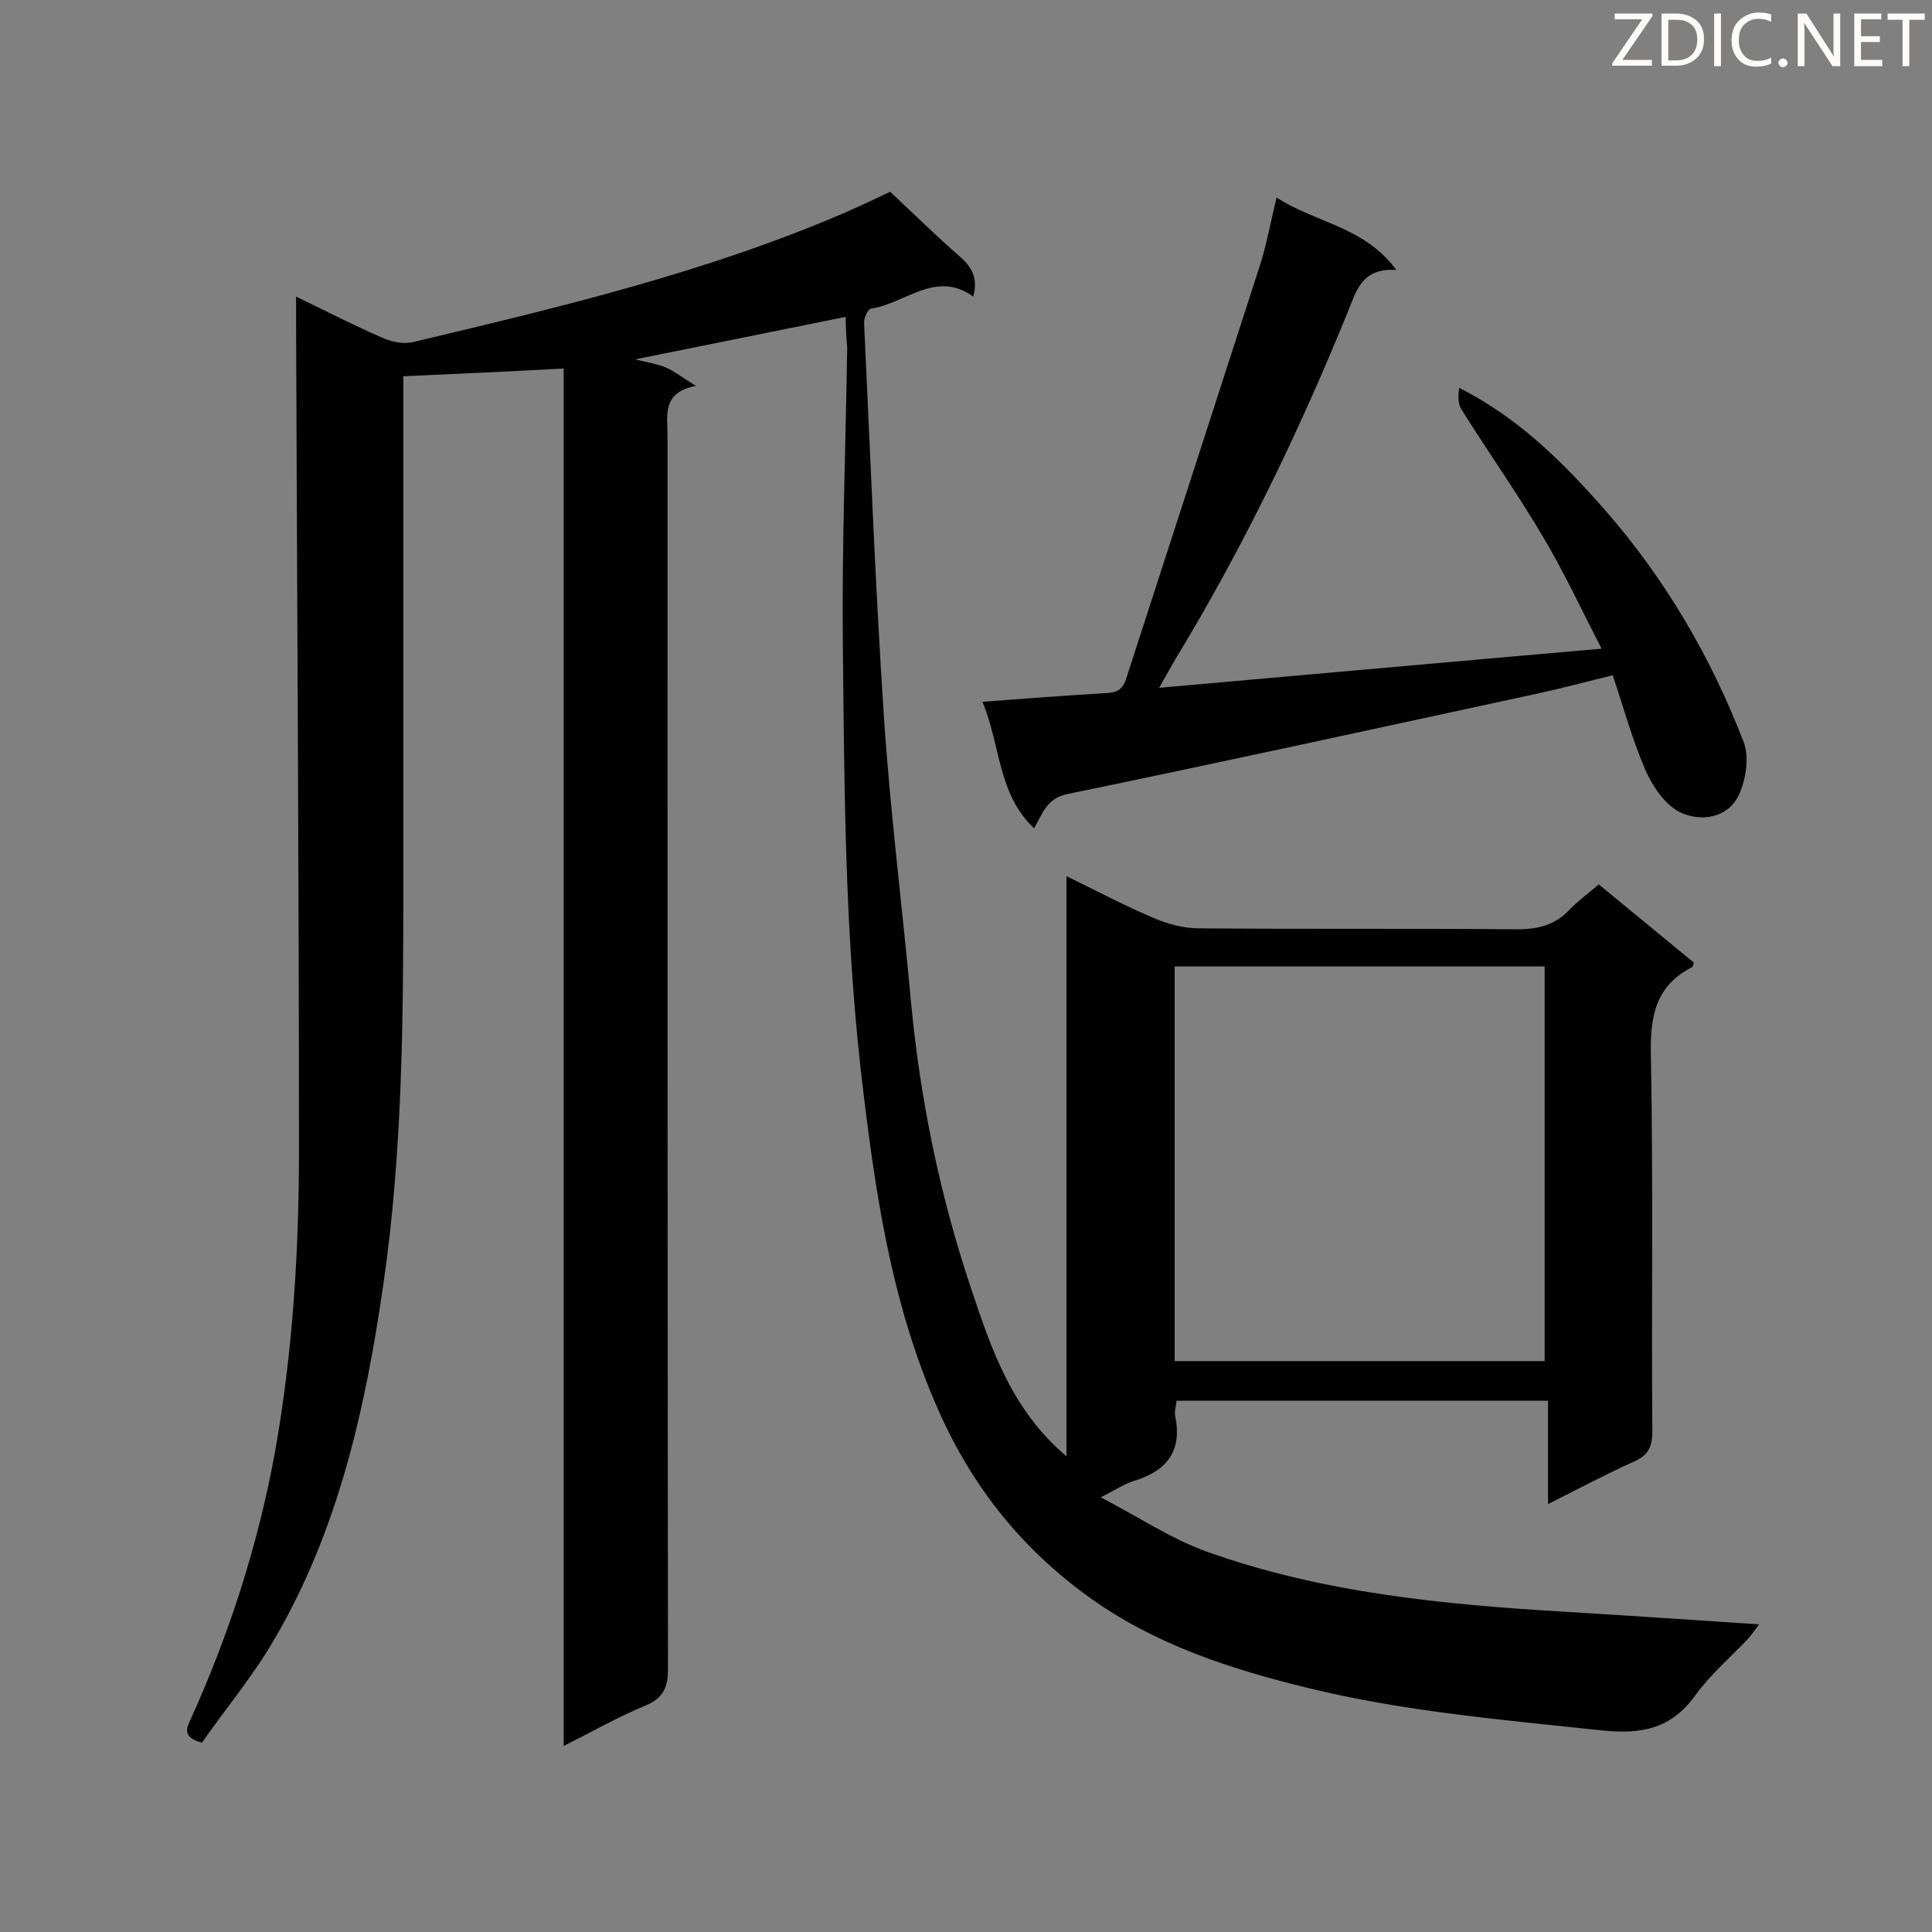 <svg enable-background="new 0 0 400 400" viewBox="0 0 400 400" xmlns="http://www.w3.org/2000/svg"><rect x="0" y="0" width="400" height="400" fill="#808080" stroke="none"/><path d="m175.1 65.6c-14.7 3-28.8 5.8-43.6 8.8 2.4.6 4.5.9 6.4 1.7 1.8.8 3.4 2.1 6.2 3.8-7.1 1.3-5.9 6.1-5.9 10.3 0 85.1 0 170.2.1 255.3 0 3.8-.9 6-4.6 7.6-5.6 2.3-10.9 5.3-17 8.4 0-95.5 0-190.2 0-285.2-11.2.6-21.9 1.1-33.2 1.6v5.2 101.2c0 27.2-.2 54.4-4.1 81.4-3.7 25.7-9.3 51-22.6 73.7-4.4 7.6-10.1 14.4-15 21.4-4.1-1.1-3.2-3-2.3-4.9 8-17.7 13.9-36 17.4-55.1 3.7-20.7 5-41.6 5-62.5 0-57-.4-114-.6-171 0-1.7 0-3.4 0-5.9 6.4 3.1 12 6 17.8 8.5 2 .9 4.5 1.4 6.5.9 30.3-7.2 60.6-14.4 89.4-26.8 3.4-1.5 6.8-3.1 9.3-4.3 5.1 4.8 9.6 9.2 14.4 13.4 2.6 2.2 3.8 4.6 2.8 8.3-7.8-5.6-14.1 1.5-21.2 2.5-.6.1-1.5 2-1.4 3 1.3 27.2 2.3 54.3 4.1 81.4 1.3 19.7 3.8 39.3 5.6 59 1.9 20.3 6 40.3 12.5 59.6 4.1 12.3 8.4 25.1 19.7 34.6 0-40.2 0-79.8 0-120.1 6.4 3.1 12 6.1 17.9 8.6 3 1.3 6.3 2.2 9.5 2.2 22 .2 43.9 0 65.9.2 4.4 0 7.9-.9 10.9-4.1 1.7-1.8 3.7-3.2 6-5.2 6.6 5.4 13.1 10.8 19.7 16.2-.2.4-.2.8-.3.9-7.7 3.9-8.8 10.3-8.6 18.4.5 25.9.1 51.8.3 77.7 0 3.2-.8 5-3.8 6.3-5.8 2.6-11.4 5.6-17.8 8.8 0-7.4 0-14.3 0-21.4-26 0-51.4 0-76.9 0-.1 1.2-.5 2.2-.3 3.1 1.5 7.2-1.6 11.4-8.5 13.5-2 .6-3.9 1.9-6.9 3.4 7.7 4 14.4 8.5 21.8 11.2 24 8.6 49.1 11 74.4 12.5 13.2.8 26.4 1.7 40.1 2.6-.9 1.2-1.5 2.1-2.2 2.9-3.7 3.9-7.9 7.5-11 11.8-4.9 6.8-10.9 8.1-19 7.3-20.5-2.2-41.1-3.9-61.1-8.8-16-3.9-31.6-8.9-45.4-18.8-14.1-10.2-24.2-22.9-31.2-38.7-10-22.5-13.3-46.4-16.1-70.6-3.3-29.4-3.4-58.9-3.7-88.4-.2-20.3.6-40.7.9-61.1-.2-2.1-.3-4.1-.3-6.3zm68.1 216.2h76.6c0-27.4 0-54.5 0-81.7-25.7 0-51 0-76.6 0z" fill="#010101"/><path d="m264.3 40.9c8.2 5.3 18.2 6 24.8 15-7.2-.5-8.3 4.4-10.1 8.8-10.1 24.8-21.7 48.8-35.6 71.7-1 1.7-2 3.5-3.4 6 30.7-2.7 60.6-5.4 91.6-8.1-4.1-7.9-7.7-15.7-12.1-23.1-5.3-9-11.4-17.6-16.9-26.4-.8-1.2-.7-2.9-.5-4.5 12.3 6.2 21.5 15.4 30.2 25.3 12.5 14.3 21.9 30.4 28.7 48 1.2 3.1.5 7.8-1 11-2.3 4.8-7.8 5.6-12.1 3.6-3.1-1.5-5.7-5.3-7.2-8.7-2.7-6.2-4.5-12.8-6.8-19.7-5.3 1.3-10.5 2.7-15.6 3.8-32.4 7-64.8 14.1-97.3 20.8-4.2.9-5 3.7-6.9 7.1-7.6-7.2-6.9-17.2-10.7-26.2 9.1-.7 17.3-1.3 25.5-1.8 2.1-.1 3.4-.5 4.2-2.8 9.3-28.7 18.6-57.4 27.9-86.2 1.3-4.2 2.1-8.7 3.3-13.6z" fill="#010101"/><g fill="#fcfbfa"><path d="m342.2 3.2-6.3 9.2h6.1v1.2h-8.2v-.5l6.2-9.1h-5.7v-1.2h7.8v.4z"/><path d="m344 13.7v-10.9h3.1c1.6 0 3 .5 4.1 1.4 1.1 1 1.6 2.2 1.6 3.9s-.5 3-1.6 4-2.5 1.5-4.2 1.5h-3zm1.4-9.6v8.4h1.6c1.4 0 2.5-.4 3.2-1.1.8-.8 1.2-1.8 1.2-3.2s-.4-2.4-1.2-3.1-1.8-1-3.1-1z"/><path d="m356.3 2.8v10.9h-1.4v-10.9z"/><path d="m366.6 13.2c-.8.4-1.8.6-3 .6-1.6 0-2.8-.5-3.7-1.5s-1.4-2.3-1.4-3.9c0-1.7.5-3.2 1.6-4.2s2.4-1.6 4-1.6c1 0 1.9.1 2.6.4v1.5c-.8-.4-1.6-.6-2.6-.6-1.2 0-2.2.4-3 1.2s-1.1 1.9-1.1 3.3c0 1.3.4 2.3 1.1 3.1s1.6 1.1 2.8 1.1c1.1 0 2-.2 2.8-.7v1.3z"/><path d="m368.2 13c0-.3.1-.5.3-.6.2-.2.4-.3.6-.3.3 0 .5.1.7.3s.3.4.3.6-.1.5-.3.6c-.2.2-.4.3-.7.3s-.5-.1-.6-.3c-.2-.2-.3-.4-.3-.6z"/><path d="m381.1 13.7h-1.7l-5.5-8.4c-.2-.2-.3-.5-.4-.7 0 .2.1.8.1 1.5v7.6h-1.4v-10.9h1.8l5.3 8.3c.3.4.4.6.4.8 0-.3-.1-.8-.1-1.6v-7.5h1.4v10.9z"/><path d="m389.7 13.7h-5.8v-10.9h5.6v1.2h-4.2v3.5h3.9v1.2h-3.9v3.7h4.4z"/><path d="m398.4 4.1h-3.1v9.6h-1.4v-9.6h-3.1v-1.3h7.7v1.3z"/></g></svg>